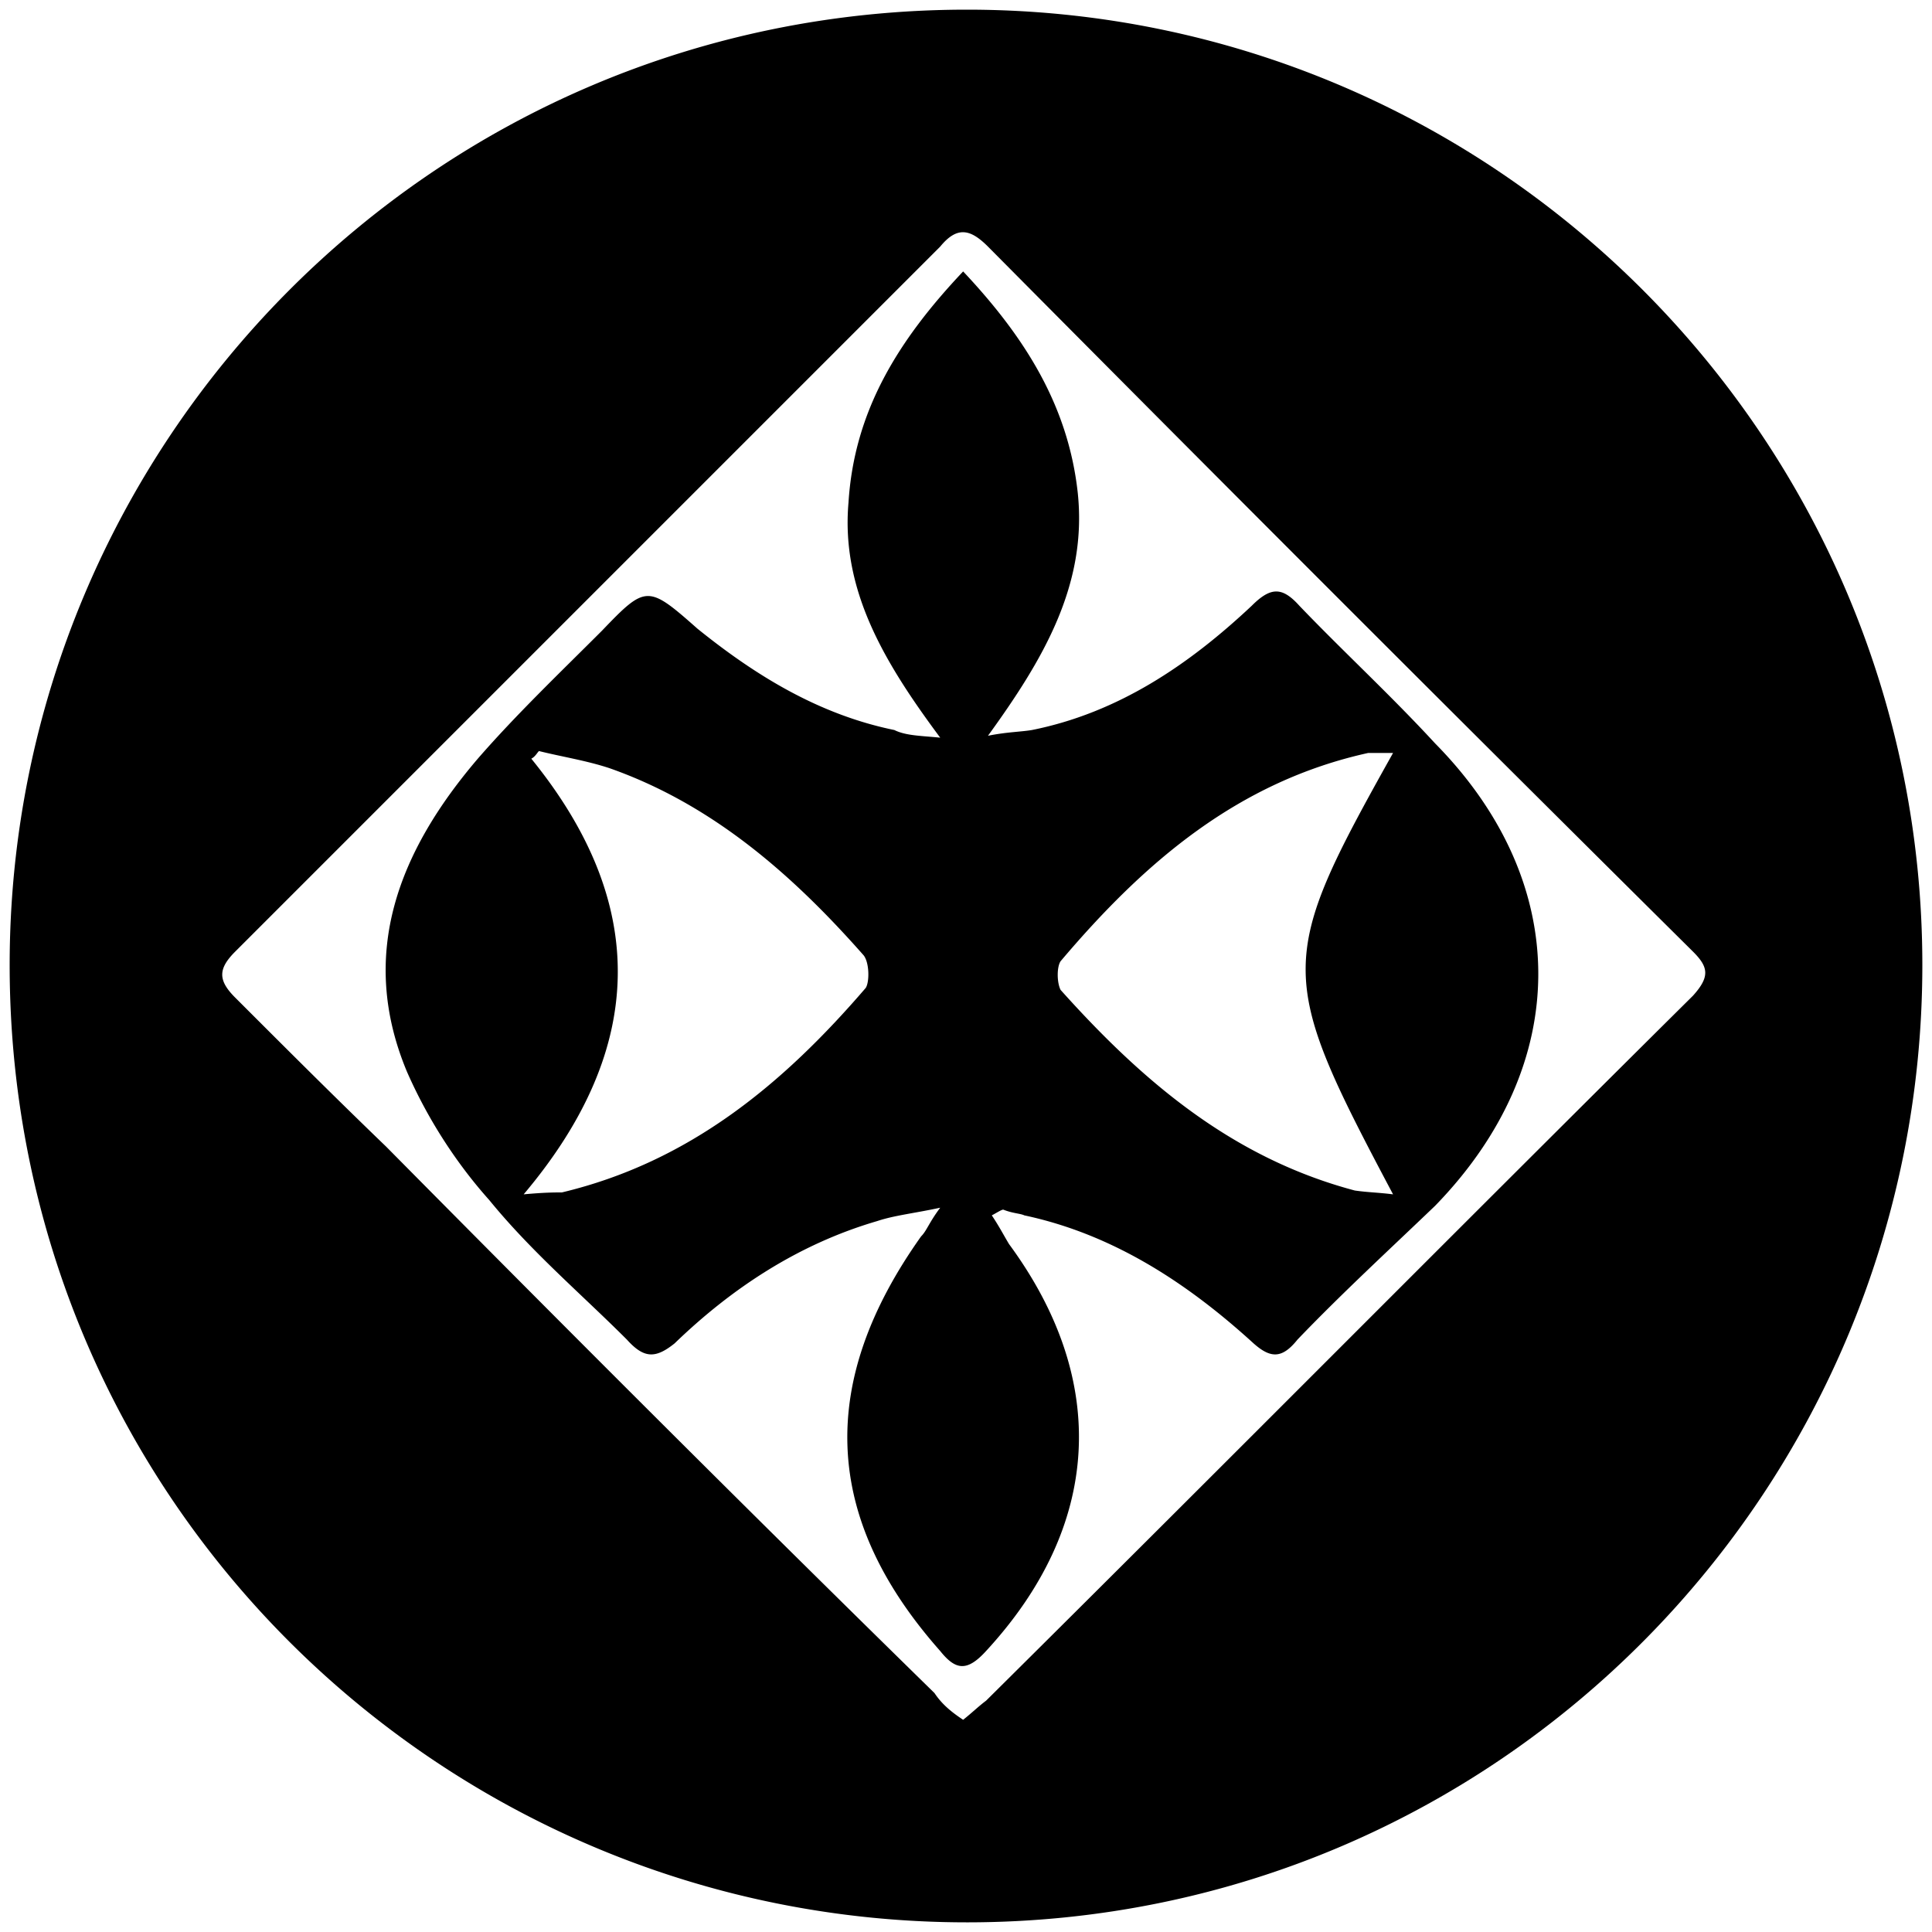 <svg xmlns="http://www.w3.org/2000/svg" viewBox="0 0 1000 1000"><path d="M500.496 995.003c275.935 0 494.507-224.506 494.507-495.496C995.003 226.54 773.464 5 500.496 5 223.572 5 5 229.506 5 499.507c0 276.924 224.506 495.496 495.496 495.496zM121.704 516.32c-8.901-8.9-8.901-14.835 0-23.736L486.65 127.638c8.901-10.88 15.824-8.901 24.725 0a63482.63 63482.63 0 0 0 364.947 364.946c7.912 7.912 8.9 12.857 0 22.747-122.638 121.65-243.298 243.298-365.936 364.947-3.956 2.967-6.923 5.934-11.868 9.89-5.934-3.956-10.879-7.912-14.835-13.846-95.934-93.957-189.89-187.913-283.847-282.859-26.704-25.714-52.418-51.428-78.132-77.143zm89.011 38.572c10.88 24.725 25.714 47.473 42.528 66.264 21.758 26.703 47.472 48.462 71.209 72.198 8.9 9.89 14.835 9.89 24.725 1.978 29.67-28.681 64.286-51.429 104.835-63.297 8.902-2.967 18.792-3.956 32.638-6.923-5.934 7.912-6.923 11.868-9.89 14.835-53.407 75.165-51.429 145.385 9.89 214.616 7.912 9.89 13.846 10.88 23.736 0 59.341-64.286 64.286-139.45 11.868-210.66-2.967-4.945-4.945-8.9-8.9-14.835 1.977-.989 4.944-2.967 5.933-2.967 4.946 1.978 8.902 1.978 10.88 2.967 46.483 9.89 85.055 35.605 118.681 66.264 8.901 7.912 14.836 7.912 22.748-1.978 22.747-23.736 47.472-46.484 71.209-69.231 71.209-73.187 71.209-167.143 0-239.342-22.748-24.725-47.473-47.472-70.22-71.209-8.901-9.89-14.836-9.89-24.726 0-32.637 30.66-69.23 55.385-113.736 64.286-5.934.99-12.858.99-22.748 2.967 28.682-39.56 51.43-78.132 46.484-125.604-4.945-45.495-27.692-81.1-59.34-114.726-33.627 35.604-56.375 72.198-59.342 119.67-3.956 45.495 18.792 83.078 47.473 121.65-9.89-.99-17.802-.99-23.736-3.957-38.572-7.912-71.21-27.692-101.869-52.417-25.714-22.748-26.703-22.748-49.45.989-21.759 21.758-44.506 43.516-64.287 66.264-40.55 47.472-62.307 100.879-36.593 162.198zm60.33 63.297c64.286-76.154 64.286-151.32 3.956-225.495 1.978-.99 2.967-2.967 3.956-3.956 11.868 2.967 24.725 4.945 36.593 8.9 53.407 18.792 94.946 55.385 131.54 96.924 2.966 3.956 2.966 13.846.988 16.813-42.527 49.451-90.989 90-157.253 105.825-3.956 0-8.901 0-19.78.989zm277.913-105.825c-1.978-3.956-1.978-11.868 0-14.835 43.516-51.429 91.978-92.967 159.231-107.802h12.857c-60.33 107.802-60.33 114.725 0 228.462-7.912-.99-12.857-.99-19.78-1.978-63.297-16.813-109.78-56.374-152.308-103.847z"/></svg>